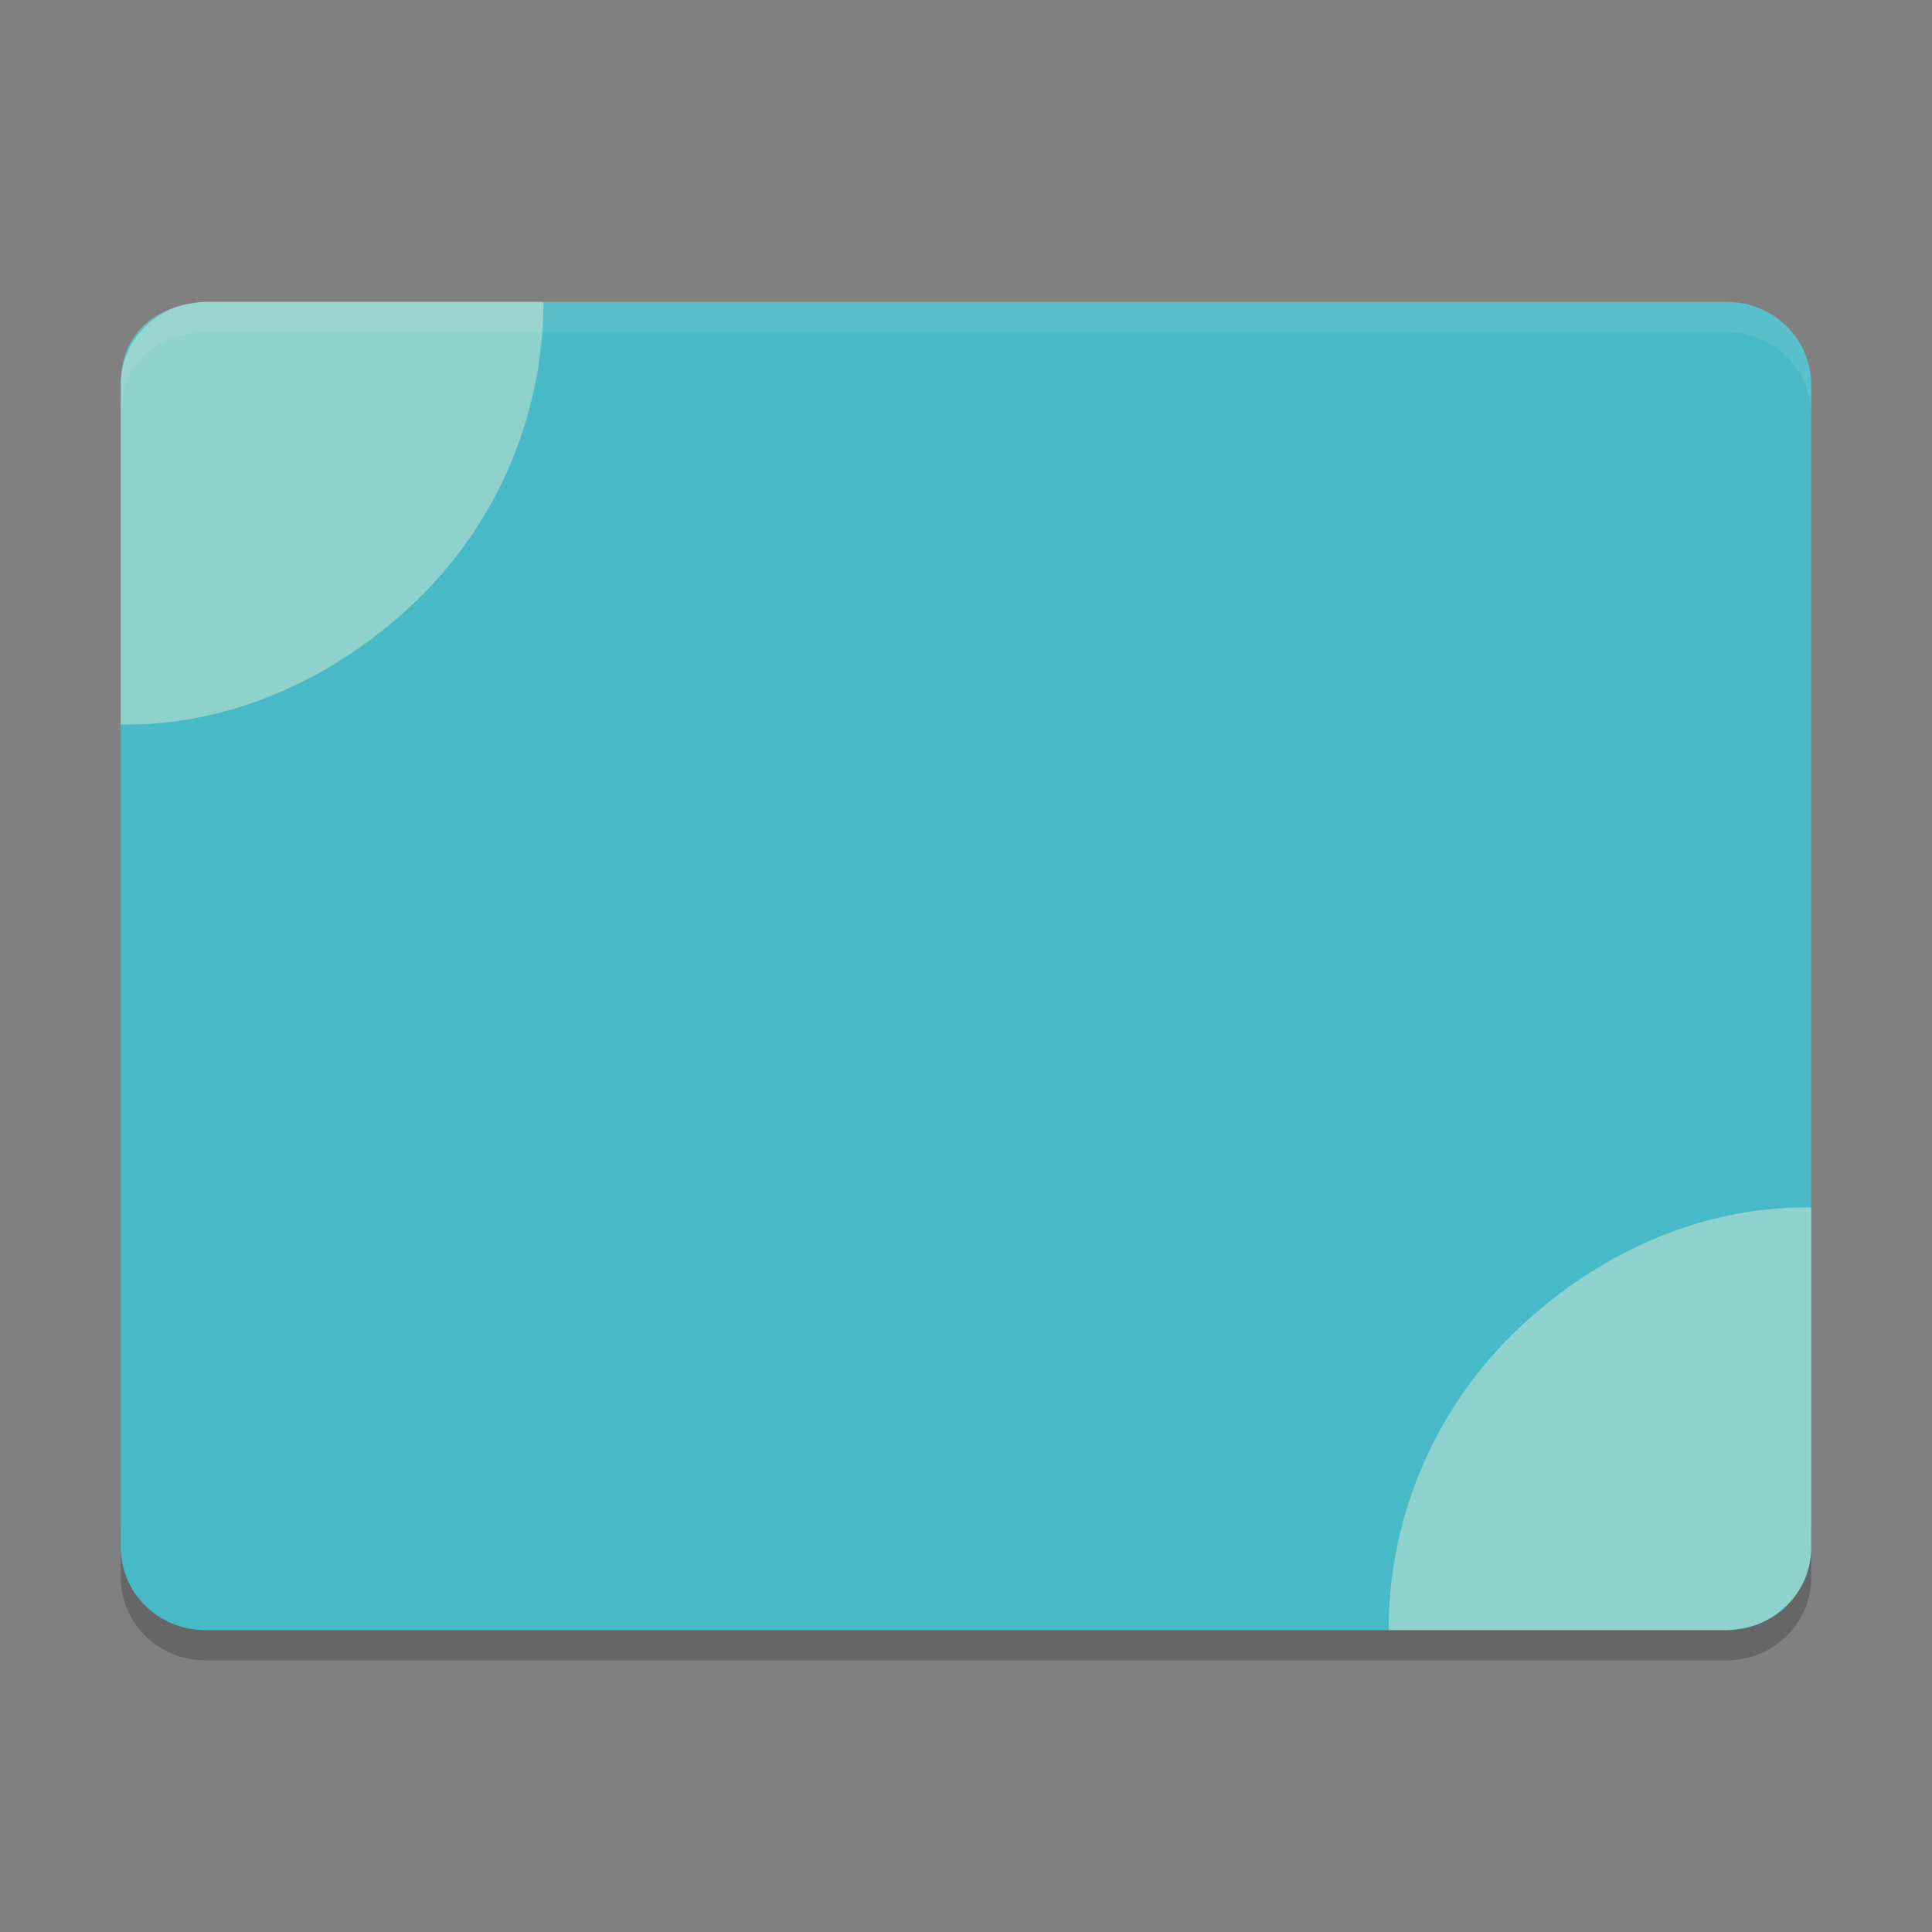 <svg xmlns="http://www.w3.org/2000/svg" width="64" height="64" version="1">
    <rect width="100%" height="100%" fill="#808080" stroke="none"/>
    <path d="M4 50.25v2C4 53.774 5.25 55 6.8 55h50.4c1.55 0 2.8-1.226 2.8-2.75v-2c0 1.524-1.25 2.75-2.8 2.75H6.8C5.25 53 4 51.774 4 50.25z" opacity=".2"/>
    <path d="M6.8 10S4 10 4 12.75v38.5C4 52.774 5.249 54 6.8 54h50.4c1.551 0 2.8-1.226 2.8-2.75v-38.5C60 11.228 58.75 10 57.2 10H6.8z" fill="#48B9C7"/>
    <path d="M60 40c-3.69-.068-7.252 1.603-9.885 4.19A13.753 13.753 0 0 0 45.999 54h11.2c.198 0 .431-.045.658-.083 1.23-.29 2.142-1.366 2.142-2.666V40zM4 24c3.69.068 7.251-1.604 9.885-4.189A13.75 13.75 0 0 0 18 10.001H6.8c-.198 0-.432.045-.659.083C4.911 10.374 4 11.452 4 12.751V24z" opacity=".4" fill="#F9F5D7" fill-rule="evenodd"/>
    <path d="M6.8 10S4 10 4 12.75v1.002c0-2.75 2.8-2.75 2.8-2.75h50.4c1.55 0 2.8 1.226 2.8 2.75V12.75c0-1.524-1.25-2.75-2.8-2.75H6.8z" opacity=".1" fill="#F9F5D7"/>
</svg>
